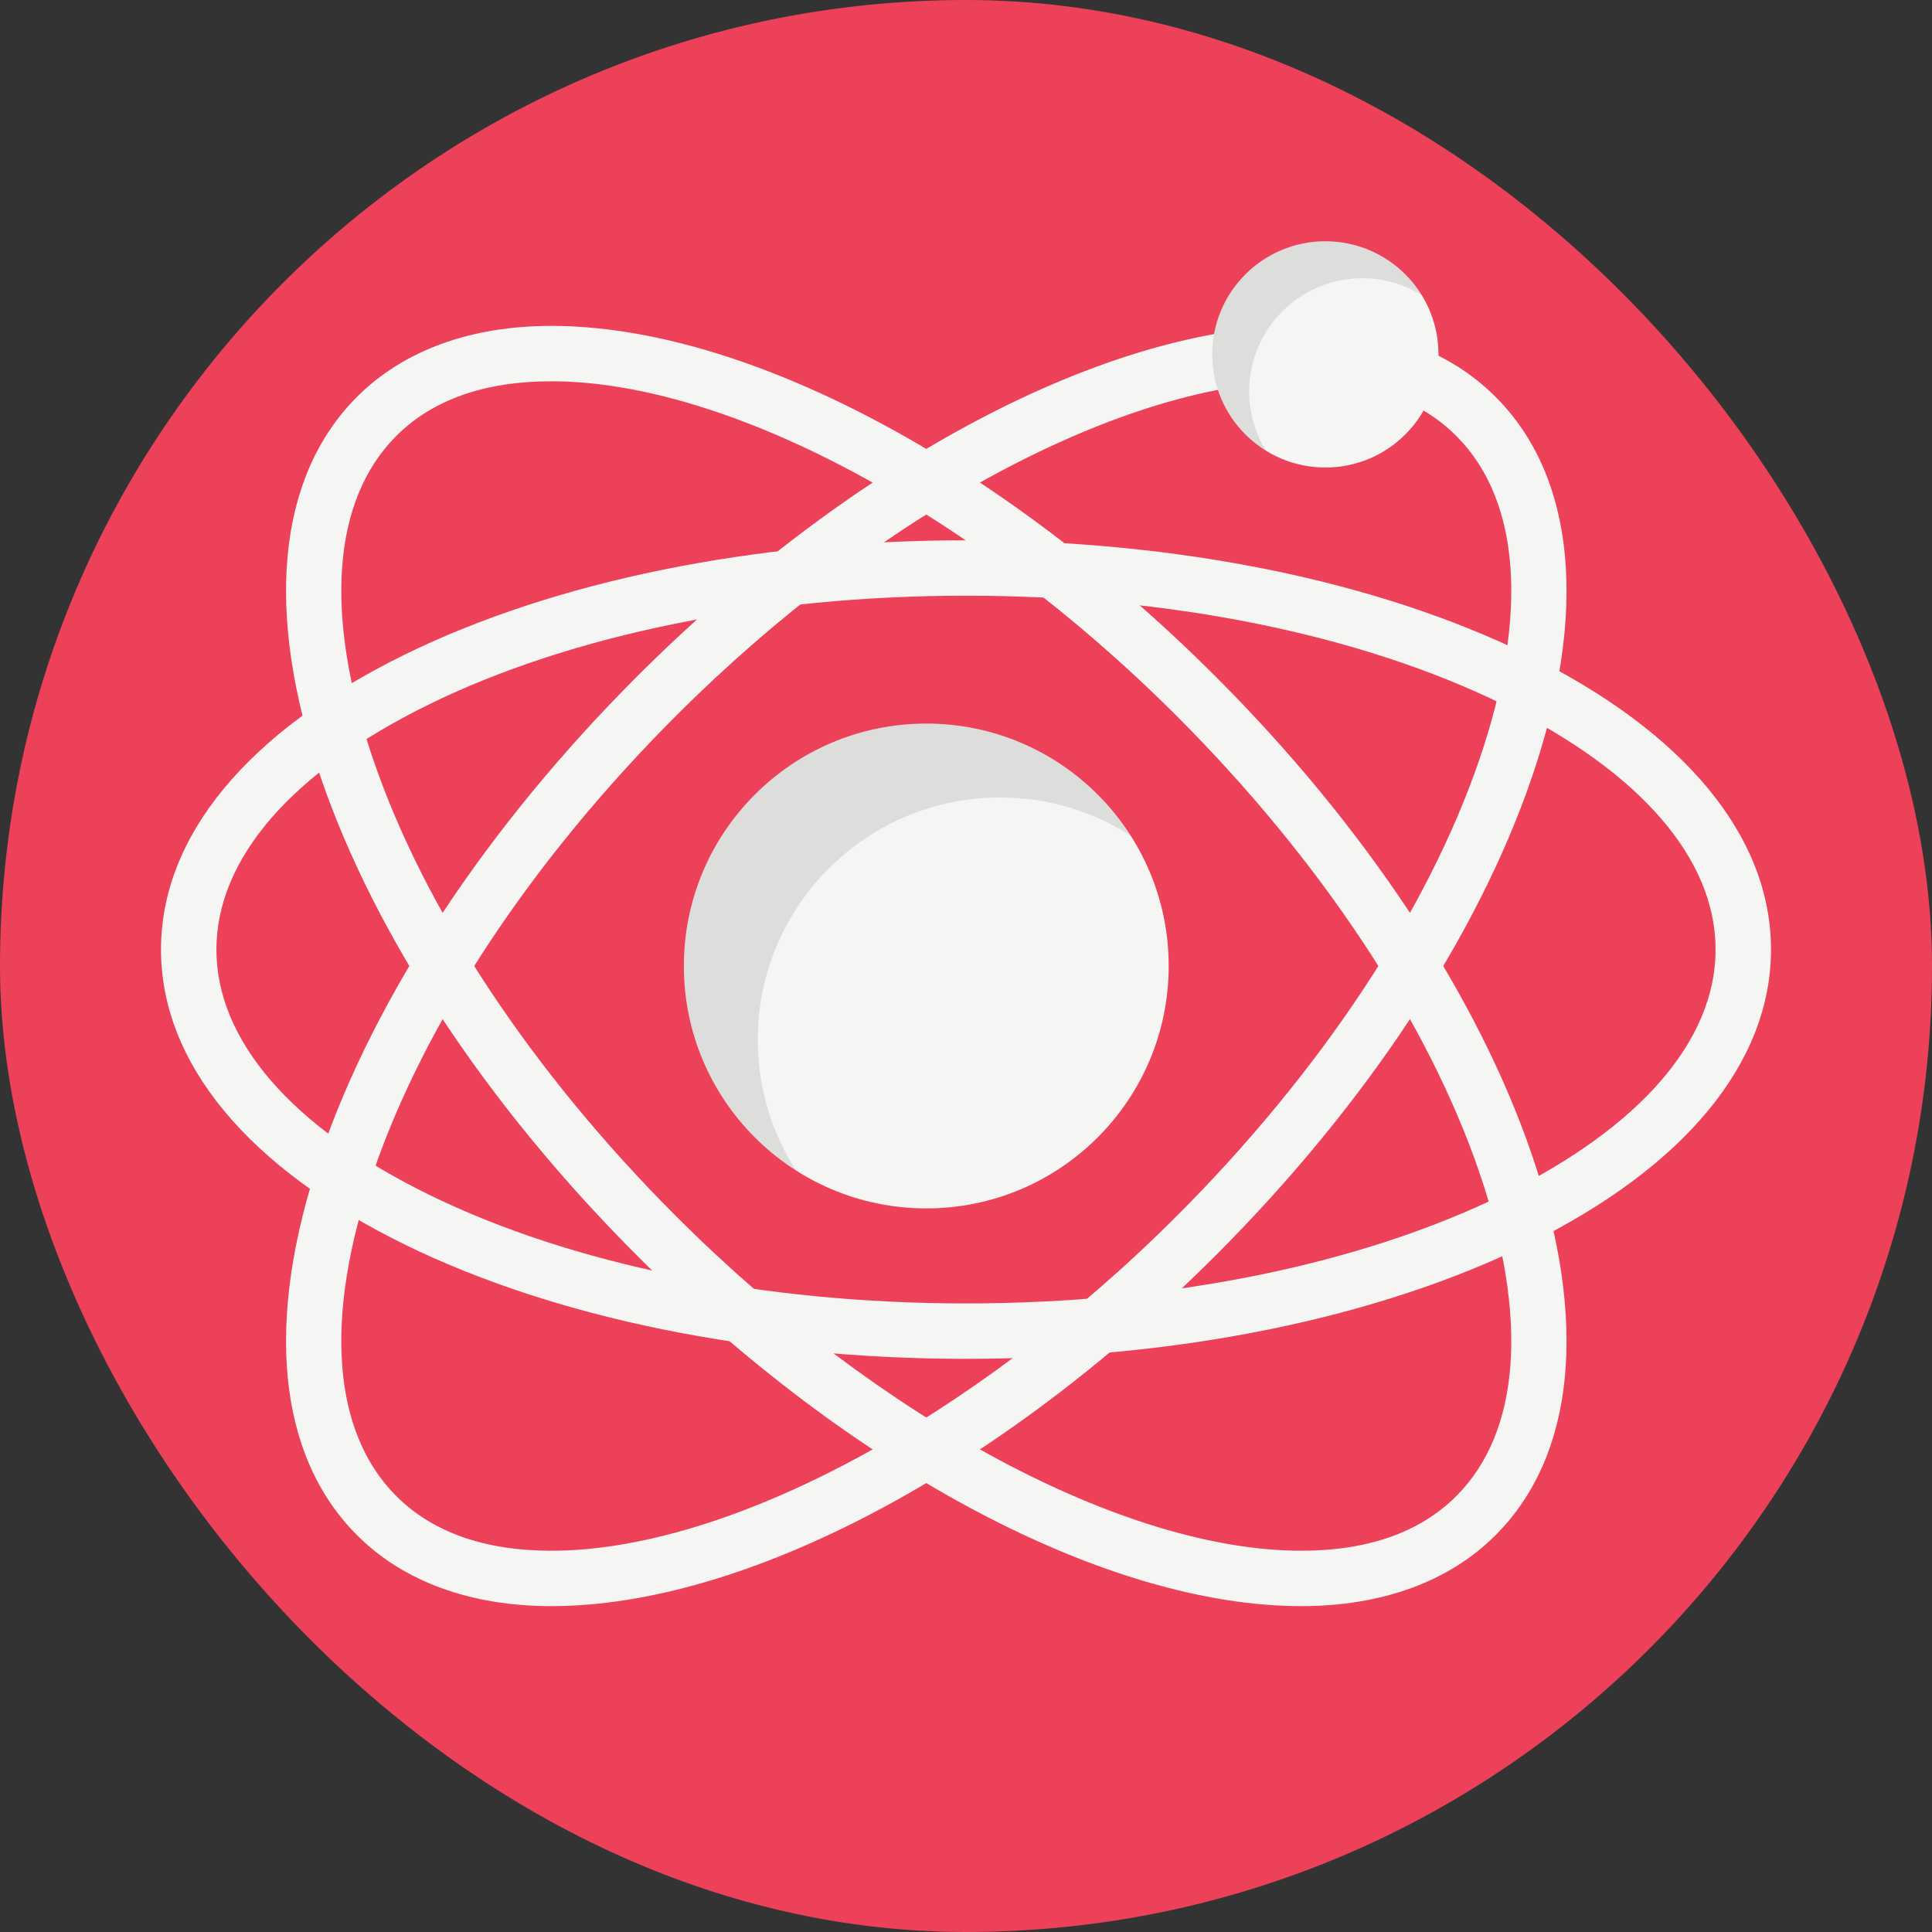 
<!-- Uploaded to: SVG Repo, www.svgrepo.com, Transformed by: SVG Repo Mixer Tools -->
<svg height="800px" width="800px" version="1.1" id="Layer_1" xmlns="http://www.w3.org/2000/svg" xmlns:xlink="http://www.w3.org/1999/xlink" viewBox="-51.2 -51.2 614.40 614.40" xml:space="preserve" fill="#000000" class='rotate-svg'>
  <rect x="-51.2" y="-51.2" width="614.40" height="614.40" fill="#333333" stroke="none"/>
  <style>
    .rotate-svg {
      animation: rotateAnimation 10s linear infinite;
      <!-- filter: drop-shadow(0 8px 10px rgba(237, 65, 89, 0.8)); -->
    }

    @keyframes rotateAnimation {
      0% {
        transform: rotate(0deg);
      }
      100% {
        transform: rotate(360deg);
      }
    }
  </style>

<g id="SVGRepo_bgCarrier" stroke-width="0">

<rect x="-51.2" y="-51.2" width="614.40" height="614.40" rx="307.2" fill="#ed4159" strokewidth="0"/>

</g>

<g id="SVGRepo_tracerCarrier" stroke-linecap="round" stroke-linejoin="round"/>

<g id="SVGRepo_iconCarrier">
<circle style="fill:#f5f5f4;" cx="243.368" cy="256" r="77.089"/>
<path style="opacity:0.1;enable-background:new ;" d="M189.777,279.499c0-42.577,34.515-77.092,77.092-77.092 c15.273,0,29.496,4.459,41.473,12.121c-13.697-21.41-37.667-35.617-64.969-35.617c-42.577,0-77.092,34.515-77.092,77.092 c0,27.303,14.207,51.272,35.617,64.969C194.238,308.994,189.777,294.773,189.777,279.499z"/>
<path style="fill:#f5f5f4;" d="M124.138,459.571c-25.668,0-47.032-7.797-61.785-22.549C36.93,411.6,32.815,368.648,50.768,316.078 c17.233-50.468,52.95-104.488,100.57-152.109C220.137,95.172,301.09,52.435,362.607,52.435c25.669,0,47.032,7.797,61.785,22.549 c25.422,25.422,29.538,68.375,11.585,120.944c-17.234,50.468-52.95,104.488-100.571,152.109 C266.609,416.834,185.656,459.571,124.138,459.571z M362.607,70.056c-56.151,0-134.188,41.754-198.807,106.373 c-45.755,45.755-79.975,97.372-96.356,145.343c-15.663,45.868-13.046,82.373,7.369,102.789 c11.538,11.538,28.133,17.388,49.323,17.388c56.152,0,134.188-41.754,198.807-106.373c45.755-45.754,79.976-97.372,96.357-145.343 c15.663-45.869,13.046-82.373-7.369-102.79C400.394,75.907,383.799,70.056,362.607,70.056z"/>
<g>
<path style="fill:#f5f5f4;" d="M362.607,459.571c-61.518,0-142.471-42.737-211.27-111.535 c-47.62-47.621-83.337-101.641-100.57-152.109c-17.952-52.57-13.837-95.522,11.585-120.944 c14.753-14.752,36.116-22.549,61.785-22.549c61.518,0,142.471,42.737,211.268,111.535 c47.621,47.621,83.337,101.641,100.571,152.109c17.952,52.57,13.837,95.523-11.585,120.944 C409.64,451.774,388.275,459.571,362.607,459.571z M124.138,70.056c-21.192,0-37.787,5.85-49.323,17.388 c-20.417,20.415-23.033,56.921-7.369,102.79c16.38,47.971,50.599,99.588,96.356,145.343 c64.62,64.619,142.656,106.373,198.807,106.373c21.191,0,37.786-5.849,49.323-17.388c20.417-20.415,23.033-56.921,7.369-102.789 c-16.38-47.971-50.6-99.588-96.357-145.343C258.327,111.811,180.289,70.056,124.138,70.056z"/>
<circle style="fill:#f5f5f4;" cx="370.28" cy="61.503" r="35.977"/>
</g>
<path style="opacity:0.1;enable-background:new ;" d="M346.051,73.255c0-19.869,16.107-35.977,35.977-35.977 c6.925,0,13.389,1.961,18.878,5.351c-6.338-10.259-17.68-17.099-30.625-17.099c-19.869,0-35.977,16.107-35.977,35.977 c0,12.945,6.84,24.289,17.099,30.625C348.012,86.646,346.051,80.181,346.051,73.255z"/>
<!-- <circle style="fill:#f5f5f4;" cx="116.468" cy="450.497" r="35.977"/> -->
<!-- <path style="opacity:0.1;enable-background:new ;" d="M92.237,462.246c0-19.869,16.107-35.977,35.977-35.977 c6.924,0,13.389,1.961,18.878,5.351c-6.338-10.259-17.68-17.099-30.625-17.099c-19.869,0-35.977,16.107-35.977,35.977 c0,12.945,6.84,24.287,17.099,30.625C94.199,475.635,92.237,469.17,92.237,462.246z"/> -->
<path style="fill:#f5f5f4;" d="M255.999,380.928c-67.346,0-130.8-12.943-178.672-36.443C27.462,320.006,0,286.725,0,250.772 s27.462-69.234,77.328-93.712c47.871-23.5,111.326-36.443,178.672-36.443s130.8,12.943,178.673,36.443 C484.537,181.539,512,214.82,512,250.772s-27.463,69.234-77.328,93.714C386.8,367.986,323.345,380.928,255.999,380.928z M255.999,138.24c-64.707,0-125.403,12.302-170.906,34.64c-43.51,21.358-67.471,49.021-67.471,77.893s23.961,56.535,67.471,77.894 c45.503,22.337,106.199,34.64,170.906,34.64s125.403-12.302,170.906-34.64c43.51-21.359,67.473-49.023,67.473-77.894 s-23.961-56.535-67.473-77.894C381.403,150.541,320.706,138.24,255.999,138.24z"/>
</g>
</svg>